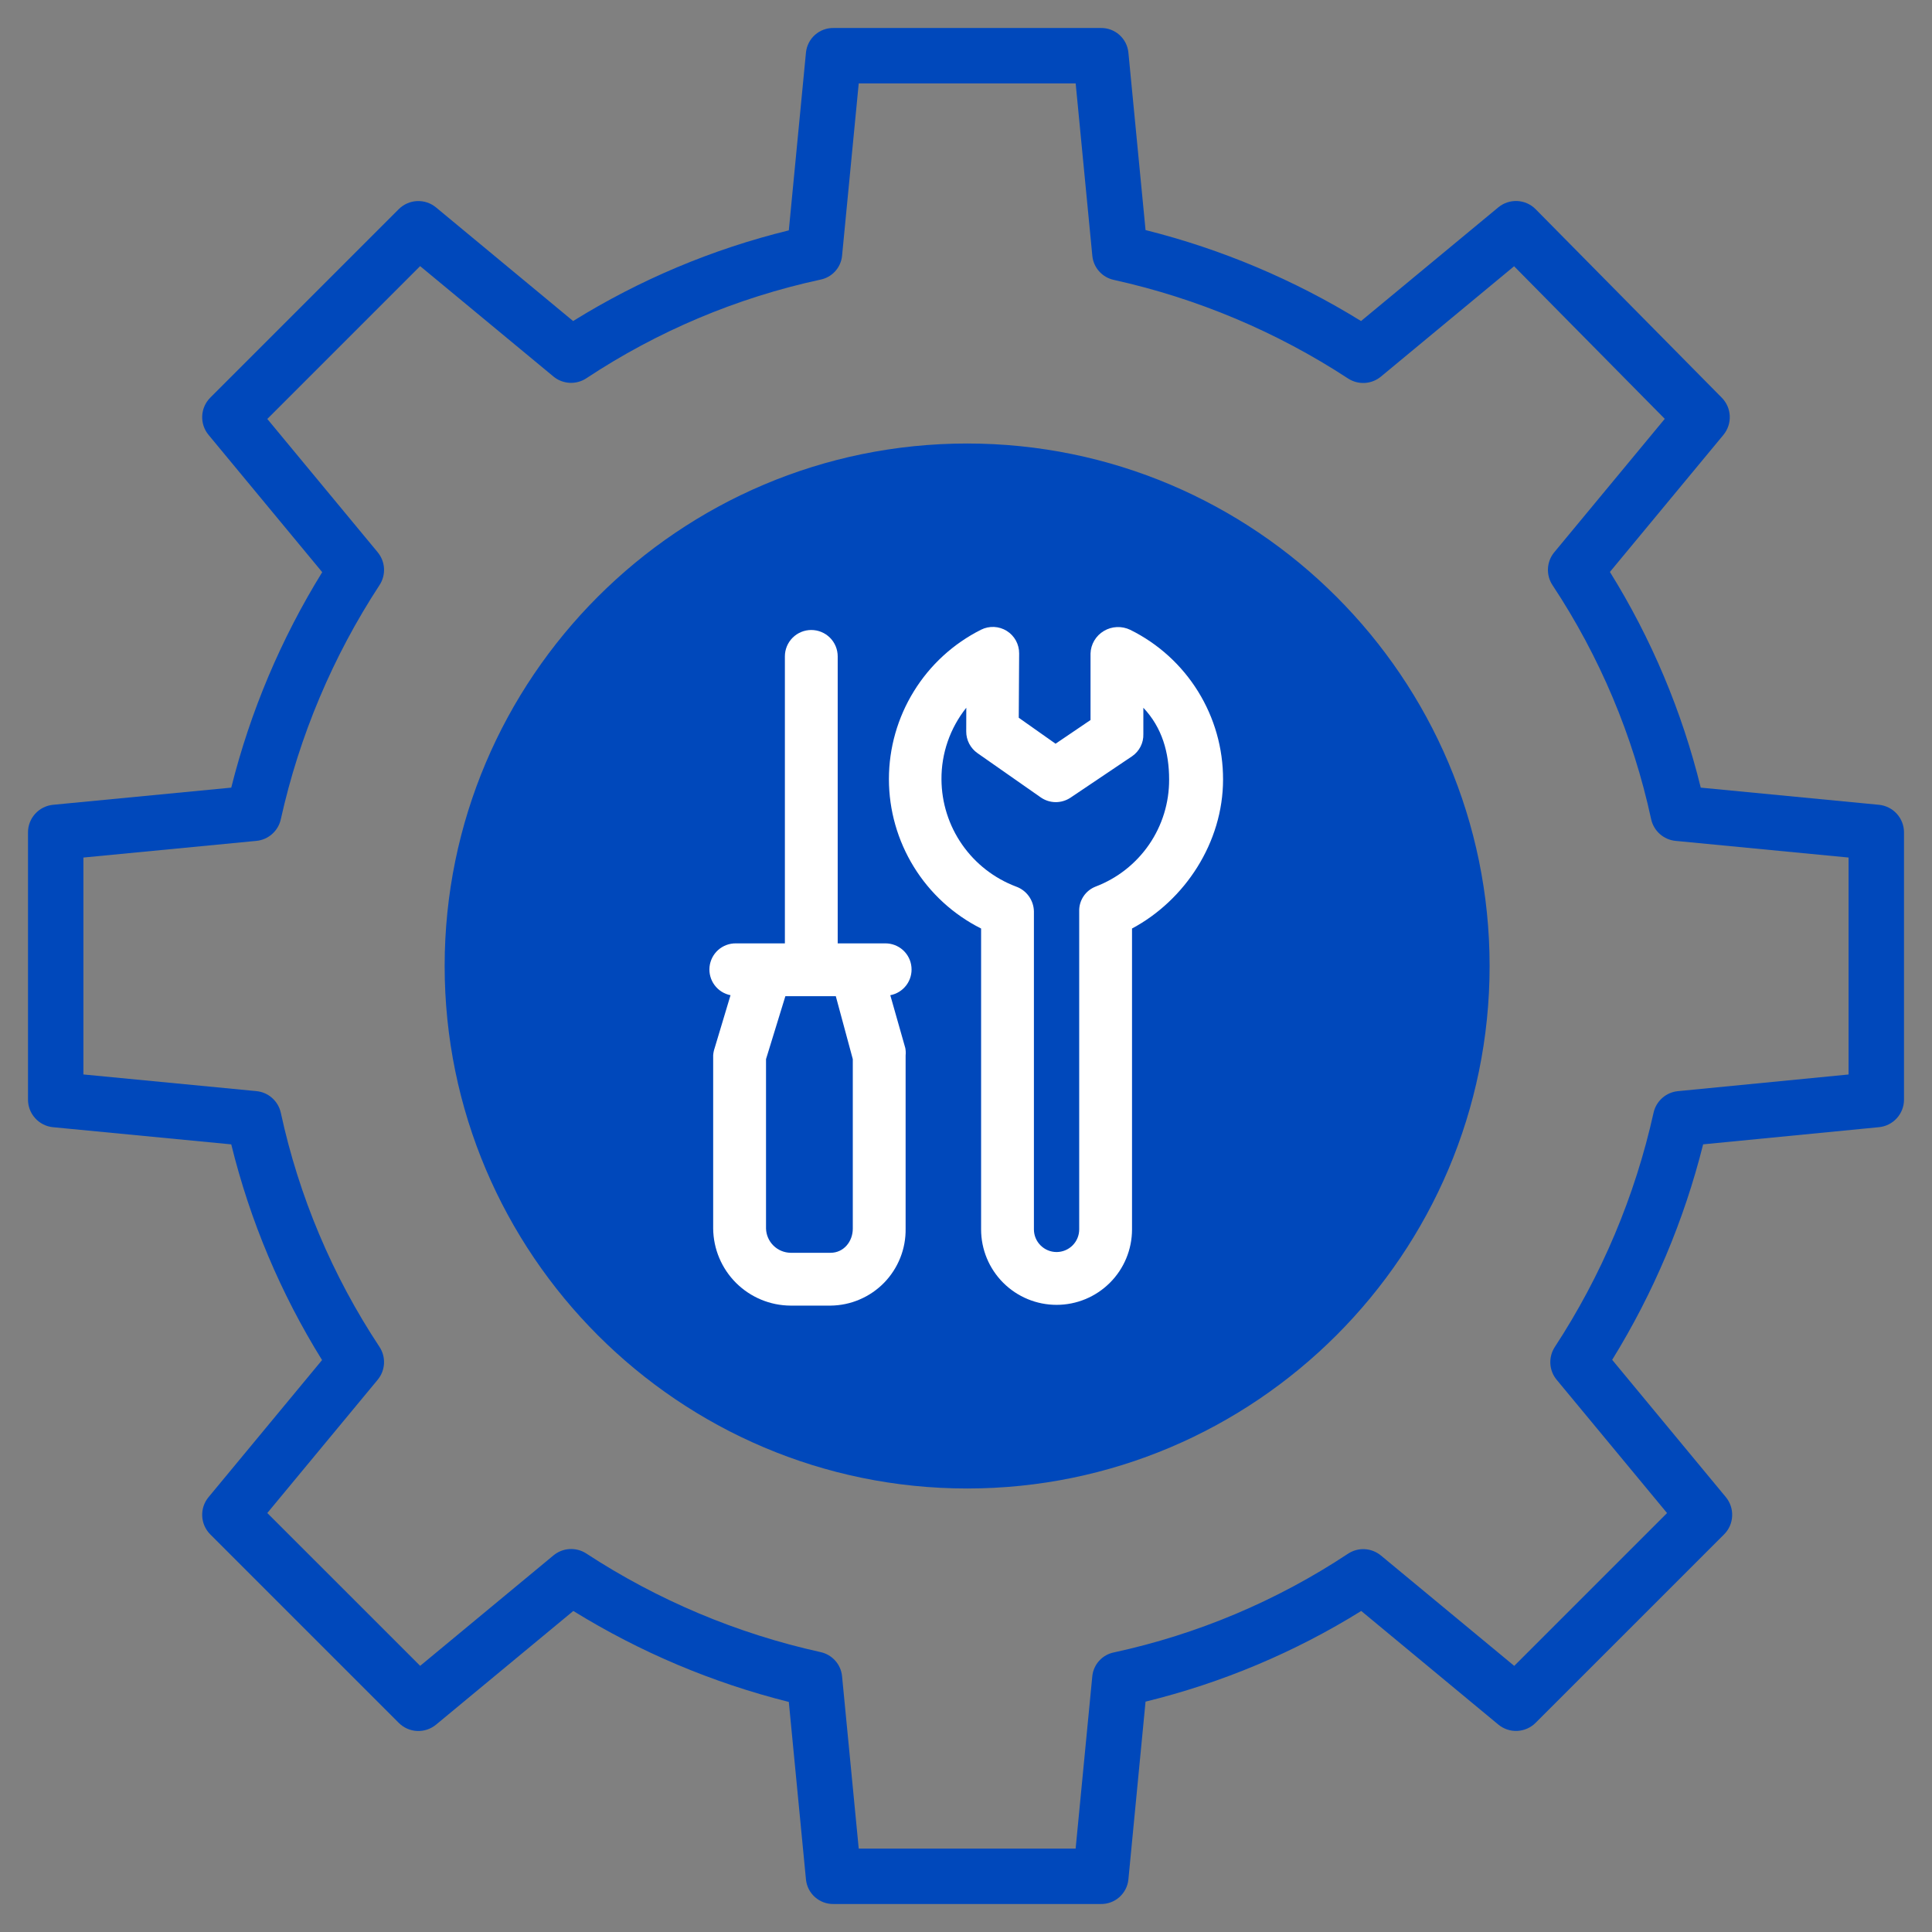 <svg width="59" height="59" viewBox="0 0 59 59" fill="none" xmlns="http://www.w3.org/2000/svg">
<rect x="0" y="0" width="59" height="59" fill="#808080" stroke="none"/>
<g clip-path="url(#clip0_67_366)">
<path d="M1.62 34.423L7.062 34.947C7.634 37.275 8.57 39.498 9.835 41.534L6.369 45.72C6.234 45.882 6.165 46.089 6.175 46.299C6.185 46.51 6.273 46.709 6.422 46.858L12.178 52.614C12.327 52.763 12.527 52.852 12.737 52.861C12.948 52.871 13.154 52.802 13.316 52.668L17.508 49.196C19.546 50.455 21.766 51.392 24.089 51.974L24.613 57.398C24.634 57.606 24.733 57.798 24.889 57.936C25.045 58.074 25.247 58.149 25.456 58.145H33.617C33.825 58.149 34.027 58.074 34.183 57.936C34.339 57.797 34.438 57.606 34.459 57.398L34.983 51.965C37.311 51.395 39.534 50.461 41.57 49.196L45.756 52.665C45.919 52.8 46.125 52.869 46.335 52.859C46.546 52.849 46.745 52.762 46.894 52.613L52.651 46.857C52.8 46.708 52.888 46.509 52.897 46.298C52.907 46.088 52.838 45.882 52.704 45.719L49.233 41.527C50.491 39.49 51.429 37.27 52.011 34.946L57.381 34.422C57.59 34.402 57.784 34.304 57.925 34.149C58.067 33.993 58.145 33.791 58.145 33.58V25.419C58.145 25.209 58.066 25.006 57.925 24.851C57.784 24.695 57.589 24.598 57.38 24.577L51.938 24.053C51.366 21.725 50.43 19.502 49.164 17.466L52.631 13.28C52.764 13.118 52.833 12.913 52.824 12.704C52.815 12.494 52.728 12.295 52.581 12.146L46.897 6.39C46.749 6.239 46.549 6.15 46.338 6.139C46.126 6.129 45.919 6.197 45.756 6.332L41.564 9.804C39.526 8.545 37.306 7.608 34.983 7.026L34.459 1.602C34.438 1.394 34.339 1.203 34.183 1.064C34.027 0.926 33.825 0.851 33.617 0.855H25.456C25.247 0.851 25.045 0.926 24.889 1.064C24.733 1.203 24.634 1.395 24.613 1.602L24.089 7.035C21.761 7.605 19.538 8.54 17.502 9.804L13.316 6.335C13.154 6.2 12.947 6.131 12.737 6.141C12.526 6.15 12.327 6.238 12.178 6.387L6.422 12.143C6.273 12.292 6.185 12.491 6.175 12.701C6.165 12.912 6.234 13.118 6.369 13.281L9.84 17.473C8.581 19.51 7.644 21.73 7.062 24.053L1.62 24.577C1.41 24.598 1.216 24.695 1.075 24.851C0.933 25.006 0.855 25.209 0.855 25.419V33.581C0.855 33.791 0.933 33.994 1.075 34.149C1.216 34.305 1.41 34.403 1.62 34.423ZM2.547 26.188L7.83 25.679C8.009 25.662 8.177 25.588 8.311 25.469C8.445 25.35 8.538 25.191 8.576 25.016C9.142 22.469 10.164 20.046 11.593 17.863C11.691 17.712 11.737 17.534 11.727 17.354C11.716 17.175 11.648 17.003 11.534 16.865L8.163 12.794L12.83 8.127L16.901 11.498C17.041 11.614 17.215 11.681 17.396 11.691C17.578 11.7 17.758 11.651 17.909 11.55C20.083 10.112 22.505 9.091 25.052 8.54C25.226 8.506 25.384 8.417 25.504 8.286C25.623 8.155 25.698 7.989 25.715 7.812L26.224 2.547H32.849L33.358 7.812C33.375 7.99 33.449 8.157 33.568 8.289C33.688 8.422 33.846 8.513 34.021 8.549C36.567 9.113 38.991 10.134 41.173 11.562C41.325 11.659 41.503 11.705 41.683 11.694C41.862 11.683 42.034 11.615 42.172 11.5L46.238 8.131L50.839 12.791L47.465 16.865C47.349 17.005 47.282 17.179 47.272 17.36C47.263 17.542 47.312 17.722 47.413 17.873C48.851 20.047 49.872 22.469 50.423 25.016C50.461 25.191 50.554 25.35 50.688 25.469C50.822 25.588 50.99 25.662 51.169 25.679L56.452 26.188V32.813L51.241 33.322C51.063 33.339 50.894 33.413 50.761 33.532C50.627 33.651 50.534 33.81 50.496 33.985C49.93 36.532 48.908 38.955 47.479 41.138C47.382 41.289 47.335 41.467 47.345 41.647C47.356 41.826 47.423 41.998 47.538 42.136L50.909 46.206L46.242 50.873L42.172 47.503C42.031 47.387 41.858 47.319 41.676 47.309C41.494 47.3 41.314 47.349 41.163 47.45C38.989 48.889 36.568 49.909 34.021 50.461C33.847 50.495 33.688 50.584 33.569 50.715C33.449 50.846 33.375 51.012 33.357 51.188L32.848 56.453H26.224L25.715 51.188C25.698 51.01 25.624 50.843 25.504 50.711C25.385 50.578 25.226 50.487 25.052 50.451C22.505 49.887 20.082 48.866 17.899 47.438C17.748 47.341 17.57 47.295 17.39 47.306C17.21 47.317 17.039 47.385 16.901 47.5L12.831 50.872L8.163 46.205L11.534 42.135C11.65 41.995 11.717 41.821 11.727 41.64C11.736 41.458 11.687 41.278 11.586 41.127C10.148 38.953 9.127 36.531 8.576 33.984C8.538 33.809 8.445 33.65 8.311 33.531C8.177 33.411 8.009 33.338 7.83 33.321L2.547 32.812V26.188Z" fill="#0048BB"/>
<circle cx="29.5" cy="29.5" r="14.964" fill="#0048BB"/>
<path d="M29.535 45.456C38.333 45.456 45.49 38.298 45.49 29.5C45.49 20.702 38.333 13.544 29.535 13.544C20.736 13.544 13.579 20.702 13.579 29.5C13.579 38.298 20.737 45.456 29.535 45.456ZM29.535 15.158C32.371 15.158 35.144 15.999 37.503 17.575C39.861 19.151 41.7 21.391 42.785 24.011C43.871 26.632 44.155 29.516 43.602 32.298C43.048 35.08 41.682 37.636 39.676 39.642C37.671 41.648 35.115 43.014 32.333 43.567C29.551 44.12 26.667 43.836 24.046 42.751C21.425 41.665 19.185 39.827 17.609 37.468C16.033 35.11 15.192 32.337 15.192 29.5C15.196 25.698 16.709 22.052 19.398 19.363C22.086 16.674 25.732 15.162 29.535 15.158Z" fill="#0048BB"/>
<path d="M22.309 30.392L21.825 32.004C21.8 32.076 21.784 32.152 21.779 32.229V37.519C21.786 38.143 22.037 38.739 22.479 39.179C22.922 39.619 23.519 39.868 24.143 39.871H25.365C25.67 39.868 25.972 39.805 26.252 39.684C26.533 39.565 26.787 39.39 27 39.172C27.213 38.953 27.38 38.694 27.493 38.411C27.606 38.127 27.661 37.824 27.656 37.519V32.229C27.664 32.154 27.66 32.078 27.646 32.004L27.188 30.392C27.384 30.355 27.558 30.246 27.678 30.087C27.798 29.927 27.853 29.729 27.834 29.531C27.816 29.333 27.723 29.149 27.576 29.015C27.428 28.882 27.236 28.808 27.037 28.809H25.582V20.045C25.582 19.831 25.497 19.626 25.346 19.475C25.195 19.324 24.989 19.239 24.775 19.239C24.561 19.239 24.356 19.324 24.205 19.475C24.054 19.626 23.969 19.831 23.969 20.045V28.809H22.471C22.272 28.807 22.079 28.879 21.93 29.012C21.782 29.145 21.689 29.328 21.668 29.526C21.648 29.724 21.702 29.923 21.821 30.083C21.939 30.243 22.113 30.353 22.309 30.392ZM23.393 32.344L23.984 30.422H25.524L26.043 32.344V37.519C26.043 37.917 25.763 38.258 25.365 38.258H24.143C23.947 38.255 23.759 38.176 23.62 38.039C23.48 37.901 23.399 37.715 23.393 37.519V32.344Z" fill="white"/>
<path d="M29.961 28.355V37.543C29.961 38.155 30.204 38.741 30.636 39.173C31.068 39.605 31.654 39.848 32.266 39.848C32.877 39.848 33.463 39.605 33.895 39.173C34.328 38.741 34.57 38.155 34.57 37.543V28.355C36.184 27.494 37.35 25.73 37.35 23.803C37.352 22.853 37.087 21.921 36.586 21.114C36.085 20.306 35.368 19.655 34.516 19.234C34.389 19.173 34.248 19.144 34.108 19.15C33.967 19.156 33.829 19.197 33.708 19.27C33.589 19.341 33.489 19.441 33.418 19.561C33.347 19.681 33.307 19.816 33.303 19.956V21.988L32.235 22.712L31.111 21.919L31.123 19.956C31.124 19.818 31.09 19.683 31.024 19.562C30.958 19.442 30.862 19.34 30.745 19.267C30.628 19.194 30.495 19.153 30.358 19.146C30.22 19.14 30.083 19.168 29.96 19.23C29.114 19.655 28.403 20.306 27.907 21.112C27.41 21.918 27.146 22.846 27.146 23.792C27.146 24.739 27.41 25.667 27.907 26.473C28.403 27.278 29.114 27.93 29.96 28.355L29.961 28.355ZM29.509 21.613L29.507 22.336C29.506 22.466 29.537 22.595 29.597 22.71C29.657 22.826 29.744 22.925 29.851 23L31.781 24.35C31.914 24.443 32.072 24.494 32.234 24.496C32.396 24.497 32.555 24.45 32.691 24.36L34.576 23.092C34.684 23.017 34.772 22.916 34.831 22.799C34.891 22.682 34.92 22.552 34.916 22.42V21.614C35.492 22.222 35.703 22.988 35.703 23.804C35.706 24.513 35.493 25.206 35.092 25.79C34.69 26.375 34.12 26.823 33.458 27.075C33.307 27.134 33.177 27.238 33.088 27.373C32.998 27.508 32.952 27.668 32.957 27.83V37.543C32.957 37.727 32.884 37.903 32.755 38.032C32.625 38.162 32.449 38.235 32.266 38.235C32.082 38.235 31.907 38.162 31.777 38.032C31.647 37.903 31.574 37.727 31.574 37.543V27.83C31.57 27.664 31.516 27.503 31.419 27.368C31.322 27.233 31.186 27.131 31.03 27.075C30.363 26.824 29.789 26.377 29.382 25.793C28.975 25.209 28.755 24.515 28.751 23.803C28.745 23.008 29.013 22.235 29.509 21.613Z" fill="white"/>
</g>
<defs>
<clipPath id="clip0_67_366">
<rect width="59" height="59" fill="white"/>
</clipPath>
</defs>
</svg>
